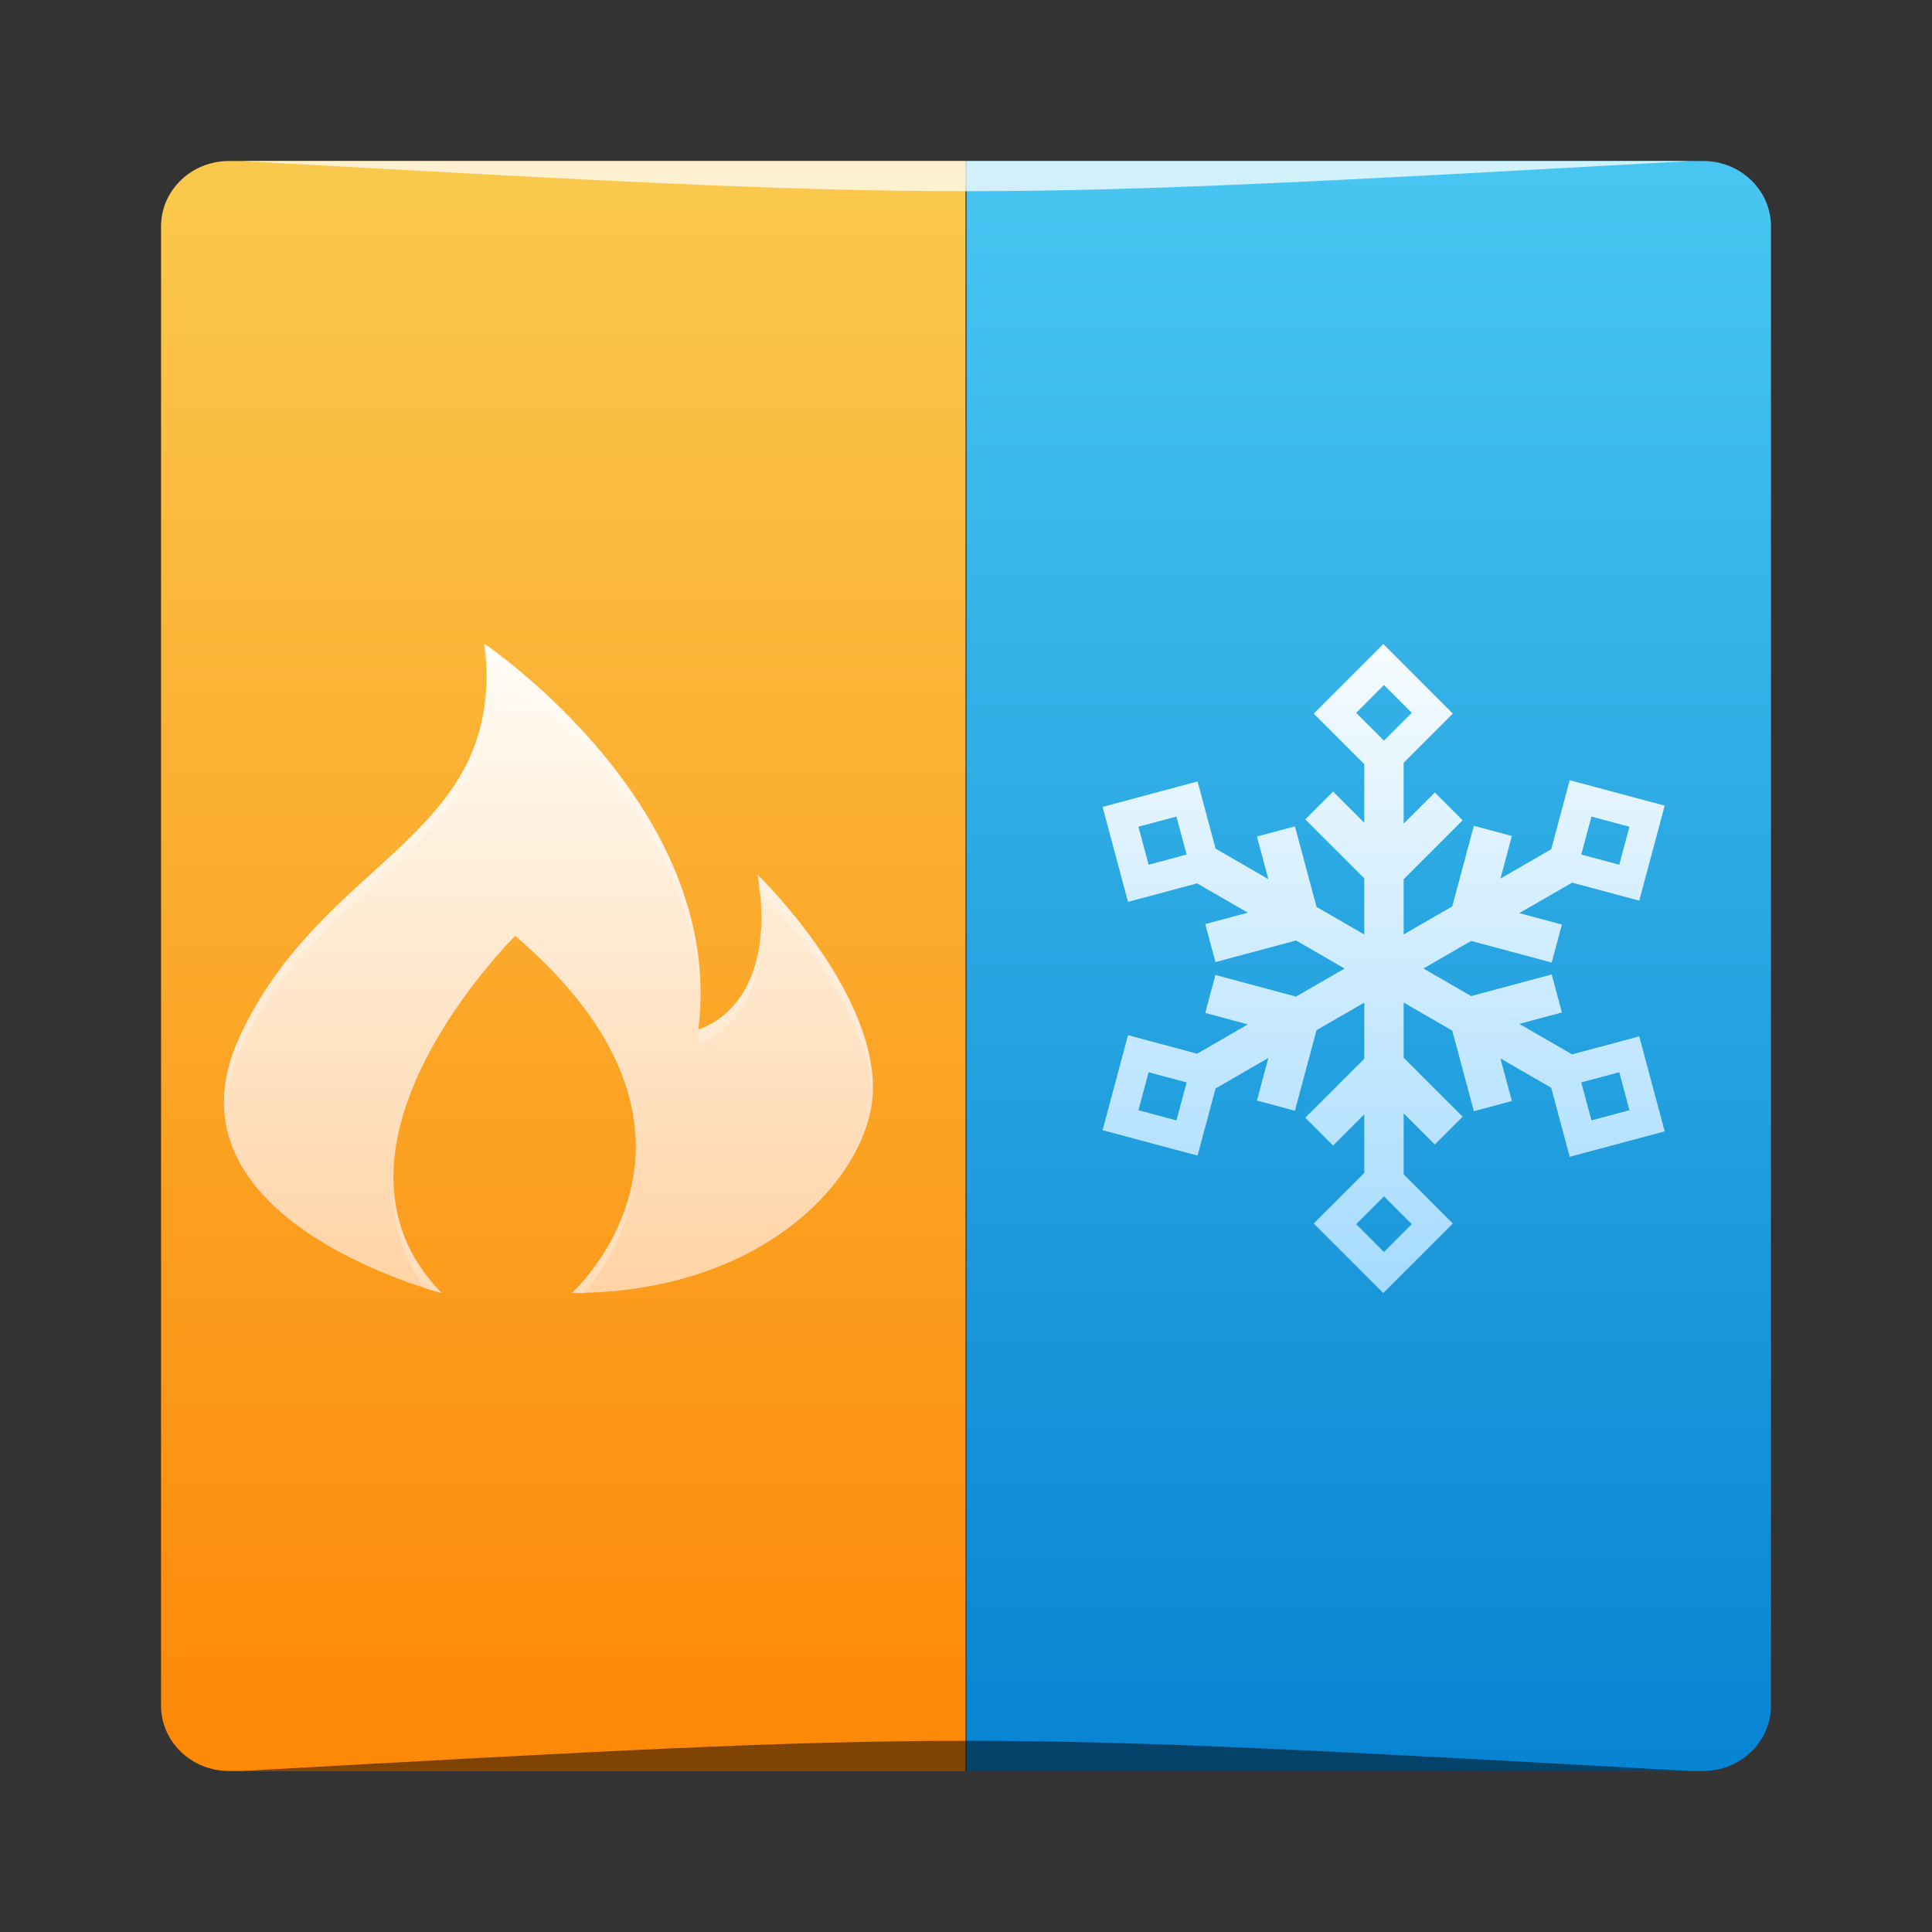<?xml version="1.0" encoding="UTF-8" standalone="no"?>
<!-- Created with Inkscape (http://www.inkscape.org/) -->

<svg
   xmlns:dc="http://purl.org/dc/elements/1.1/"
   xmlns:cc="http://creativecommons.org/ns#"
   xmlns:rdf="http://www.w3.org/1999/02/22-rdf-syntax-ns#"
   xmlns:svg="http://www.w3.org/2000/svg"
   xmlns="http://www.w3.org/2000/svg"
   xmlns:xlink="http://www.w3.org/1999/xlink"
   xmlns:sodipodi="http://sodipodi.sourceforge.net/DTD/sodipodi-0.dtd"
   xmlns:inkscape="http://www.inkscape.org/namespaces/inkscape"
   width="48"
   height="48"
   id="svg5453"
   version="1.1"
   inkscape:version="0.48.4 r9939"
   sodipodi:docname="xsensors.svg">
  <rect width="100%" height="100%" fill="#333333" stroke="none"/>
  <defs
     id="defs5455">
    <linearGradient
       inkscape:collect="always"
       id="linearGradient4200">
      <stop
         style="stop-color:#ffd3a5;stop-opacity:1"
         offset="0"
         id="stop4202" />
      <stop
         style="stop-color:#fffcf5;stop-opacity:1"
         offset="1"
         id="stop4204" />
    </linearGradient>
    <linearGradient
       id="linearGradient4194"
       inkscape:collect="always">
      <stop
         id="stop4196"
         offset="0"
         style="stop-color:#a5dbff;stop-opacity:1" />
      <stop
         id="stop4198"
         offset="1"
         style="stop-color:#f6fcfe;stop-opacity:1" />
    </linearGradient>
    <linearGradient
       id="linearGradient4140"
       inkscape:collect="always">
      <stop
         id="stop4142"
         offset="0"
         style="stop-color:#fe8100;stop-opacity:1" />
      <stop
         id="stop4144"
         offset="1"
         style="stop-color:#f9d054;stop-opacity:1" />
    </linearGradient>
    <linearGradient
       inkscape:collect="always"
       id="linearGradient4128">
      <stop
         style="stop-color:#007dcf;stop-opacity:1"
         offset="0"
         id="stop4130" />
      <stop
         style="stop-color:#4fcdf4;stop-opacity:1"
         offset="1"
         id="stop4132" />
    </linearGradient>
    <linearGradient
       inkscape:collect="always"
       xlink:href="#linearGradient6390"
       id="linearGradient4542"
       x1="407.669"
       y1="-555.928"
       x2="407.669"
       y2="-495.714"
       gradientUnits="userSpaceOnUse" />
    <linearGradient
       inkscape:collect="always"
       xlink:href="#linearGradient4128"
       id="linearGradient4134"
       x1="40.28"
       y1="48.016"
       x2="40.28"
       y2="-0.023"
       gradientUnits="userSpaceOnUse" />
    <linearGradient
       inkscape:collect="always"
       xlink:href="#linearGradient4140"
       id="linearGradient4138"
       gradientUnits="userSpaceOnUse"
       x1="40.28"
       y1="48.016"
       x2="40.28"
       y2="-0.023"
       gradientTransform="matrix(-1.038,0,0,1,434.257,499.798)" />
    <linearGradient
       inkscape:collect="always"
       xlink:href="#linearGradient4200"
       id="linearGradient4184"
       x1="401.446"
       y1="532.673"
       x2="401.446"
       y2="514.923"
       gradientUnits="userSpaceOnUse"
       gradientTransform="matrix(0.896,0,0,0.896,42.934,54.625)" />
    <linearGradient
       inkscape:collect="always"
       xlink:href="#linearGradient4194"
       id="linearGradient4192"
       x1="421.571"
       y1="532.673"
       x2="421.571"
       y2="514.798"
       gradientUnits="userSpaceOnUse"
       gradientTransform="matrix(0.896,0,0,0.896,41.104,54.625)" />
    <linearGradient
       id="linearGradient6390"
       inkscape:collect="always">
      <stop
         id="stop6392"
         offset="0"
         style="stop-color:#ffffff;stop-opacity:1" />
      <stop
         style="stop-color:#29282b;stop-opacity:1"
         offset="0.165"
         id="stop6414" />
      <stop
         id="stop6416"
         offset="0.261"
         style="stop-color:#868c95;stop-opacity:1" />
      <stop
         style="stop-color:#92979f;stop-opacity:1"
         offset="0.395"
         id="stop6418" />
      <stop
         id="stop6420"
         offset="0.543"
         style="stop-color:#737881;stop-opacity:1" />
      <stop
         style="stop-color:#70757e;stop-opacity:1"
         offset="0.626"
         id="stop6422" />
      <stop
         id="stop6424"
         offset="0.721"
         style="stop-color:#e4e6e8;stop-opacity:1" />
      <stop
         style="stop-color:#ffffff;stop-opacity:1"
         offset="0.795"
         id="stop6426" />
      <stop
         id="stop6394"
         offset="1"
         style="stop-color:#1d191a;stop-opacity:1" />
    </linearGradient>
    <linearGradient
       id="linearGradient3698-2">
      <stop
         style="stop-color:#b3b3b3;stop-opacity:1"
         offset="0"
         id="stop3700-0" />
      <stop
         style="stop-color:#e6e6e6;stop-opacity:1"
         offset="1"
         id="stop3702-6" />
    </linearGradient>
    <linearGradient
       y2="20.531"
       x2="15.455"
       y1="24.457"
       x1="15.455"
       gradientUnits="userSpaceOnUse"
       id="linearGradient1112"
       xlink:href="#linearGradient3698-2"
       inkscape:collect="always" />
    <linearGradient
       id="linearGradient1552"
       inkscape:collect="always">
      <stop
         id="stop1554"
         offset="0"
         style="stop-color:#ec020b;stop-opacity:1" />
      <stop
         id="stop1556"
         offset="1"
         style="stop-color:#e10505;stop-opacity:1" />
    </linearGradient>
    <linearGradient
       inkscape:collect="always"
       xlink:href="#linearGradient1552"
       id="linearGradient5349"
       x1="406.011"
       y1="542.258"
       x2="407.362"
       y2="540.888"
       gradientUnits="userSpaceOnUse" />
    <linearGradient
       inkscape:collect="always"
       xlink:href="#linearGradient4128"
       id="linearGradient3043"
       gradientUnits="userSpaceOnUse"
       x1="40.28"
       y1="48.016"
       x2="40.28"
       y2="-0.023"
       gradientTransform="matrix(1.038,0,0,1,382.886,499.798)" />
  </defs>
  <sodipodi:namedview
     id="base"
     pagecolor="#ffffff"
     bordercolor="#666666"
     borderopacity="1.0"
     inkscape:pageopacity="0"
     inkscape:pageshadow="2"
     inkscape:zoom="12.462757"
     inkscape:cx="39.169505"
     inkscape:cy="37.265696"
     inkscape:document-units="px"
     inkscape:current-layer="layer1"
     showgrid="true"
     fit-margin-top="0"
     fit-margin-left="0"
     fit-margin-right="0"
     fit-margin-bottom="0"
     inkscape:window-width="1871"
     inkscape:window-height="1056"
     inkscape:window-x="49"
     inkscape:window-y="24"
     inkscape:window-maximized="1">
    <inkscape:grid
       type="xygrid"
       id="grid3041" />
  </sodipodi:namedview>
  <g
     inkscape:label="Capa 1"
     inkscape:groupmode="layer"
     id="layer1"
     transform="translate(-384.571,-499.798)">
    <path
       style="fill:url(#linearGradient3043);fill-opacity:1;stroke:none"
       d="m 408.584,503.798 0,40 18.3,0 c 0.932,0 1.687,-0.727 1.687,-1.625 l 0,-36.75 c 0,-0.898 -0.755,-1.625 -1.687,-1.625 l -18.3,0 z"
       id="rect4116"
       inkscape:connector-curvature="0" />
    <path
       style="fill:url(#linearGradient4138);fill-opacity:1;stroke:none"
       d="m 390.259,503.798 c -0.932,0 -1.687,0.727 -1.687,1.625 l 0,36.75 c 0,0.898 0.755,1.625 1.687,1.625 l 18.3,0 0,-40 -18.3,0 z"
       id="path4136"
       inkscape:connector-curvature="0" />
    <path
       inkscape:connector-curvature="0"
       d="m 396.612,515.798 c 0,0 6.014,4.031 5.308,9.574 0,0 2.019,-0.504 1.476,-3.838 0,0 2.912,2.81 2.863,5.35 -0.04,2.064 -2.623,5.039 -7.48,5.039 0,0 4.38,-3.917 -1.407,-8.873 0,0 -5.353,5.281 -1.821,8.873 0,0 -7.123,-1.812 -5.033,-6.349 C 392.607,521.036 397.177,520.635 396.612,515.798 Z"
       id="path4149"
       style="fill:url(#linearGradient4184);fill-opacity:1" />
    <path
       id="path4163"
       d="m 419.444,520.262 0.775,-0.775 0.691,0.691 -1.466,1.466 0,1.37 1.208,-0.697 0.537,-2.002 0.944,0.253 -0.284,1.058 1.261,-0.728 0.46,-1.716 2.36,0.632 -0.632,2.36 -1.669,-0.447 -1.312,0.757 1.059,0.284 -0.253,0.944 -2.002,-0.537 -1.186,0.685 1.186,0.685 2.002,-0.537 0.253,0.944 -1.059,0.284 1.312,0.757 1.669,-0.447 0.632,2.36 -2.36,0.632 -0.46,-1.716 -1.261,-0.728 0.284,1.058 -0.944,0.253 -0.537,-2.002 -1.208,-0.697 0,1.37 1.466,1.466 -0.691,0.691 -0.775,-0.775 0,1.515 1.222,1.222 -1.728,1.728 -1.728,-1.728 1.256,-1.256 0,-1.456 -0.775,0.775 -0.691,-0.691 1.466,-1.466 0,-1.394 -1.186,0.685 -0.537,2.002 -0.944,-0.253 0.284,-1.059 -1.312,0.758 -0.447,1.669 -2.36,-0.632 0.632,-2.36 1.716,0.46 1.261,-0.728 -1.058,-0.284 0.253,-0.944 2.002,0.537 1.208,-0.697 -1.208,-0.697 -2.002,0.537 -0.253,-0.944 1.058,-0.284 -1.261,-0.728 -1.716,0.46 -0.632,-2.36 2.36,-0.632 0.447,1.669 1.312,0.758 -0.284,-1.059 0.944,-0.253 0.537,2.002 1.186,0.685 0,-1.394 -1.466,-1.466 0.691,-0.691 0.775,0.775 0,-1.456 -1.256,-1.256 1.728,-1.728 1.728,1.728 -1.222,1.222 L 419.444,520.262 z m -1.18,-2.754 0.691,0.691 0.691,-0.691 -0.691,-0.691 L 418.264,517.508 z m 0,12.704 0.691,0.691 0.691,-0.691 -0.691,-0.691 L 418.264,530.213 z m -5.156,-8.93 0.944,-0.253 -0.253,-0.944 -0.944,0.253 L 413.108,521.283 z m 11.002,6.352 0.944,-0.253 -0.253,-0.944 -0.944,0.253 L 424.111,527.635 z m 0,-7.549 -0.253,0.944 0.944,0.253 0.253,-0.944 L 424.111,520.086 z m -11.002,6.352 -0.253,0.944 0.944,0.253 0.253,-0.944 L 413.108,526.438 Z"
       inkscape:connector-curvature="0"
       style="fill:url(#linearGradient4192);fill-opacity:1;stroke-width:0.2;stroke-linejoin:round" />
    <path
       style="fill:#ffffff;fill-opacity:0.235"
       d="m 396.588,515.798 c 0.016,0.137 0.02,0.262 0.028,0.392 0.159,0.108 5.175,3.513 5.347,8.37 C 402.021,519.447 396.588,515.798 396.588,515.798 z m 0.056,1.036 c -0.16,3.889 -4.201,4.543 -6.131,8.734 -0.293,0.636 -0.388,1.205 -0.364,1.736 0.03,-0.43 0.137,-0.878 0.364,-1.372 C 392.498,521.621 396.711,521.027 396.644,516.834 z m 6.747,4.703 c 0.023,0.139 0.014,0.263 0.028,0.392 0.083,0.081 2.733,2.675 2.827,5.123 0.004,-0.056 -8.9e-4,-0.113 0,-0.168 C 406.295,524.344 403.39,521.537 403.39,521.537 z m 0.084,1.288 c -0.093,2.129 -1.478,2.531 -1.54,2.548 -0.009,0.12 -0.013,0.242 -0.028,0.364 C 401.907,525.736 403.535,525.322 403.474,522.825 z m -3.135,5.879 c -0.183,1.967 -1.568,3.219 -1.568,3.219 0.108,0 0.203,0.003 0.308,0 C 399.533,531.396 400.317,530.271 400.339,528.704 z m -5.991,0.476 c -0.042,0.893 0.16,1.8 0.784,2.632 0.241,0.076 0.392,0.112 0.392,0.112 C 394.69,531.075 394.379,530.124 394.348,529.18 Z"
       id="path4298"
       inkscape:connector-curvature="0" />
    <path
       style="opacity:0.5;fill:#000000;fill-opacity:1;stroke:none"
       d="m 390.571,543.798 0,0 c 18,-1 18,-1 36,0 z"
       id="path3257"
       inkscape:connector-curvature="0"
       sodipodi:nodetypes="cccc" />
    <path
       sodipodi:nodetypes="cccc"
       inkscape:connector-curvature="0"
       id="path4027"
       d="m 390.571,503.798 0,0 c 18,1 18,1 36,0 z"
       style="opacity:0.75;fill:#ffffff;fill-opacity:1;stroke:none" />
  </g>
</svg>
